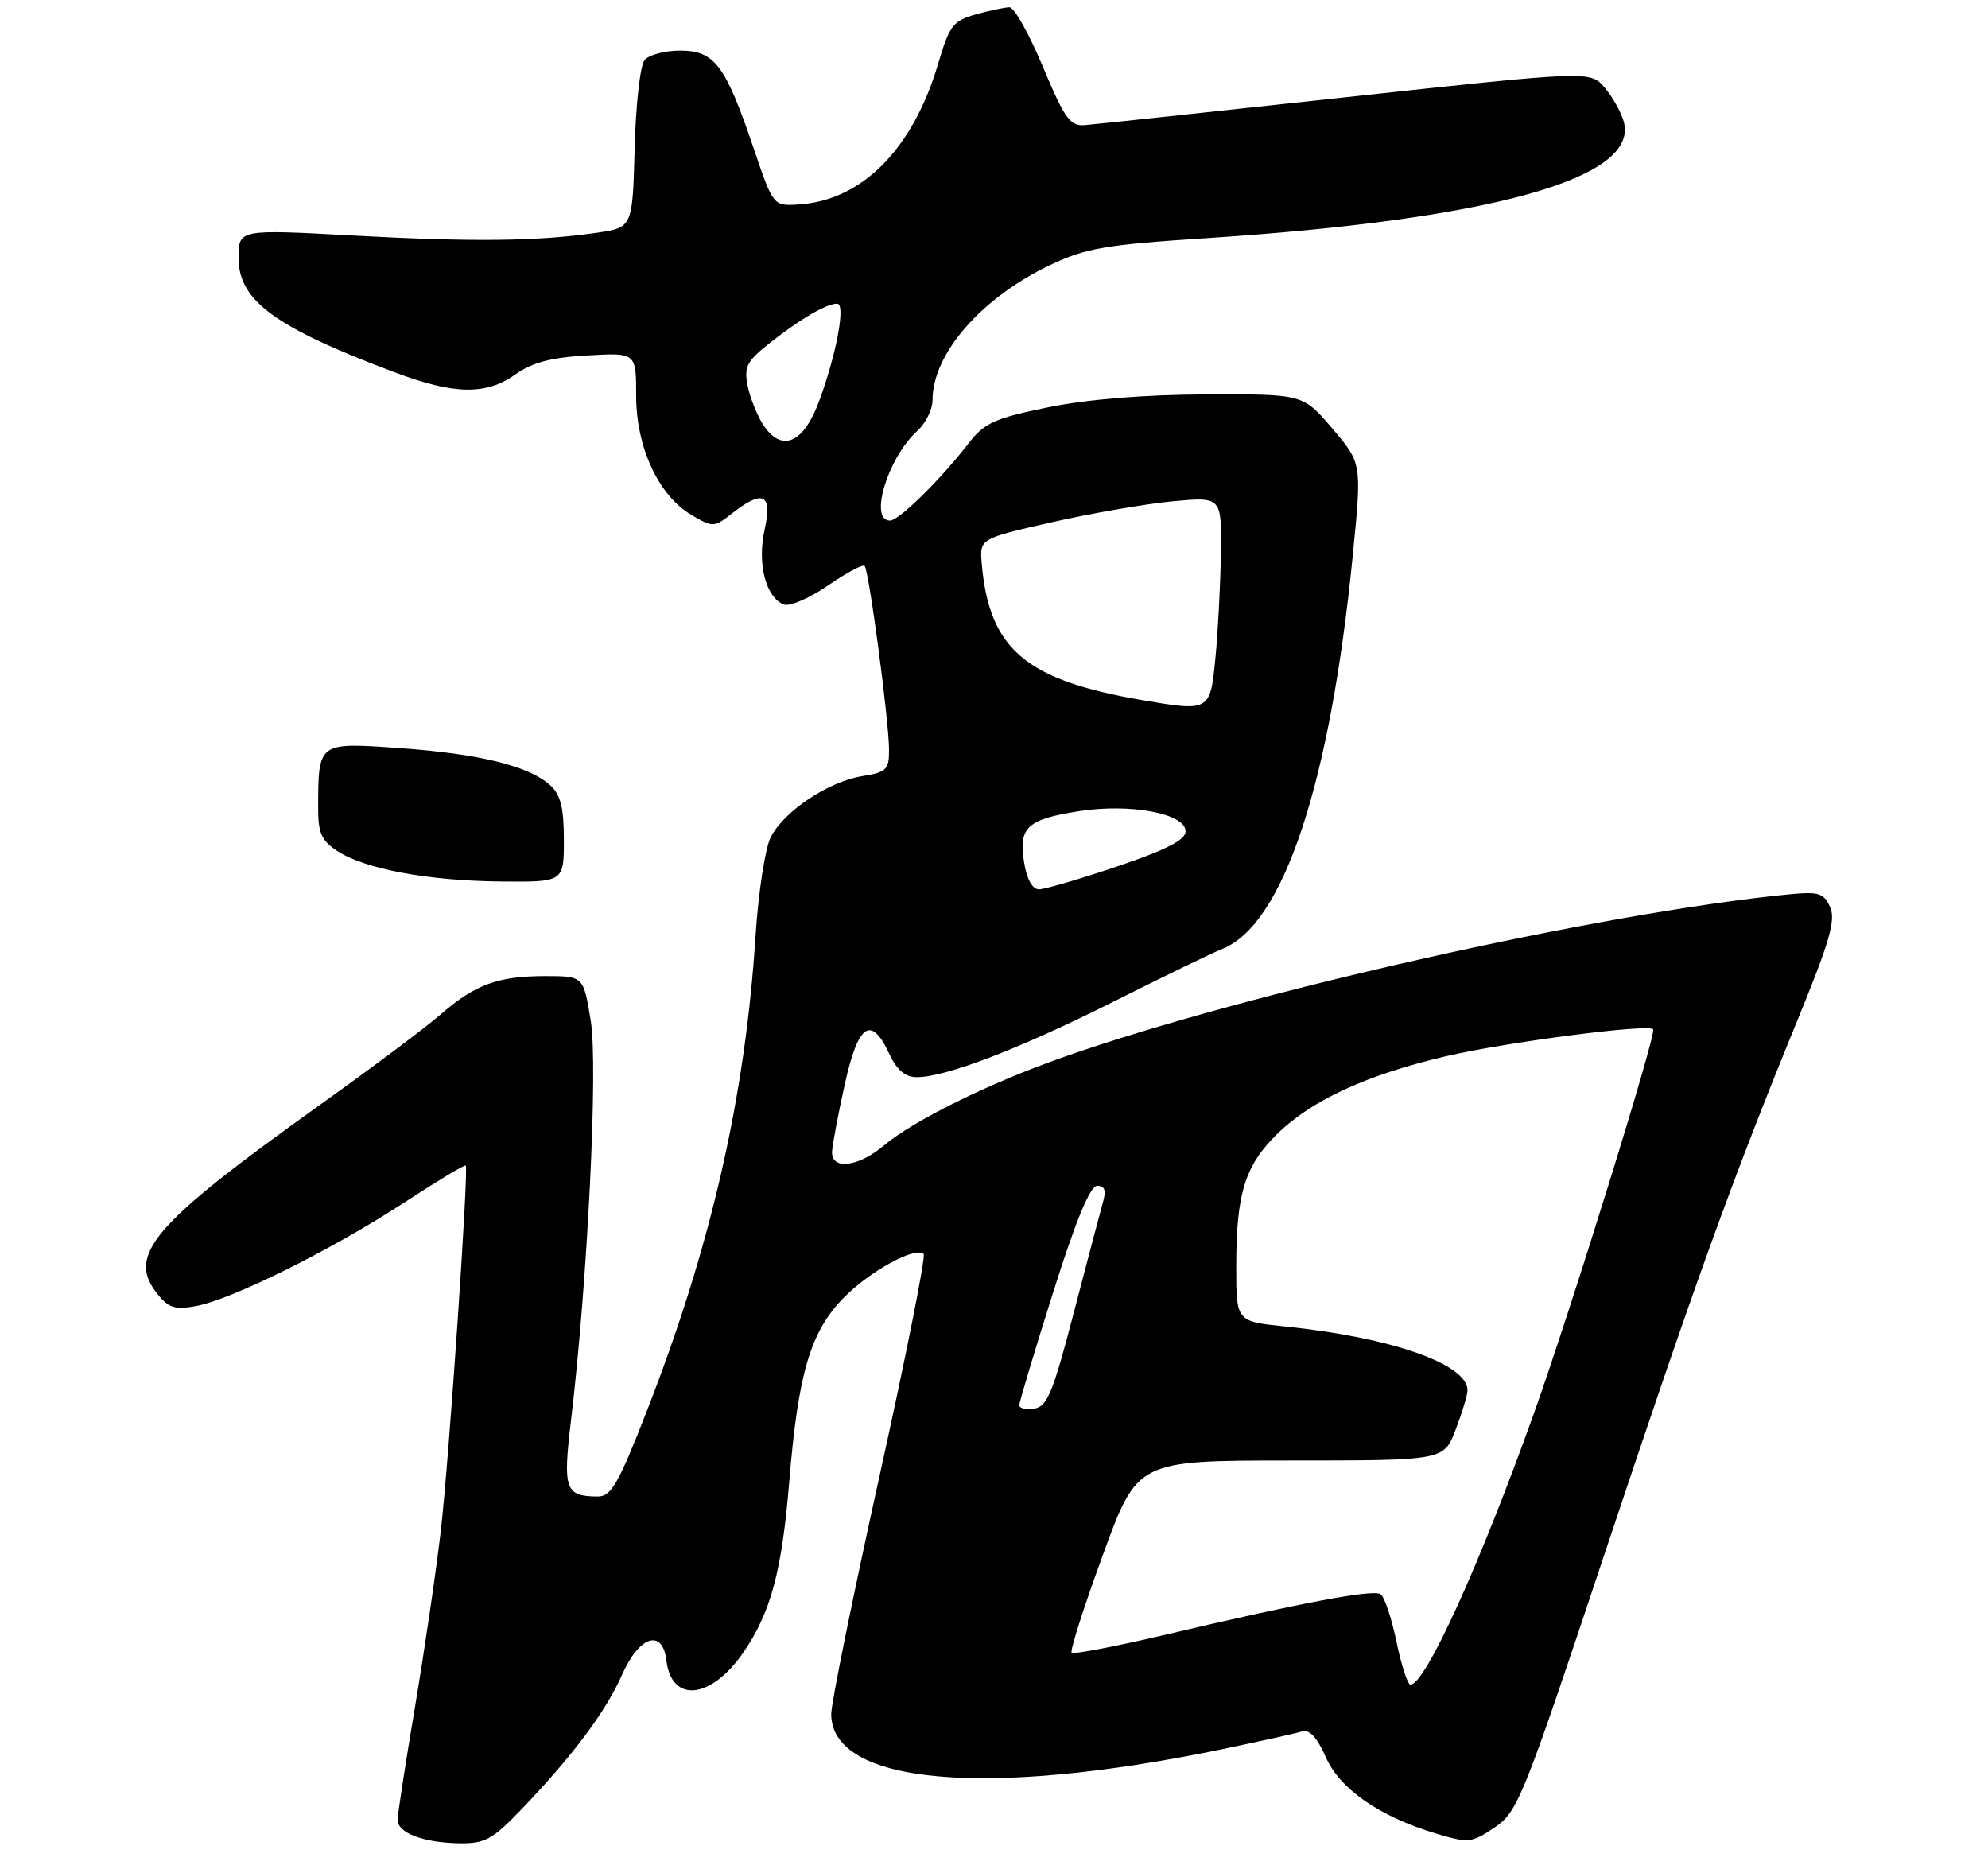 <?xml version="1.0" encoding="UTF-8" standalone="no"?>
<!DOCTYPE svg PUBLIC "-//W3C//DTD SVG 1.1//EN" "http://www.w3.org/Graphics/SVG/1.1/DTD/svg11.dtd" >
<svg xmlns="http://www.w3.org/2000/svg" xmlns:xlink="http://www.w3.org/1999/xlink" version="1.1" viewBox="0 0 275 259">
 <g >
 <path fill="currentColor"
d=" M 72.13 250.25 C 79.23 242.83 83.78 236.75 86.03 231.67 C 88.42 226.25 91.65 225.19 92.18 229.65 C 92.90 235.62 98.38 235.03 102.86 228.50 C 106.62 223.02 108.16 217.28 109.17 205.00 C 110.41 189.95 112.08 184.25 116.67 179.53 C 120.24 175.85 126.66 172.33 127.77 173.44 C 128.08 173.74 125.32 187.61 121.64 204.25 C 117.96 220.89 114.96 235.67 114.98 237.10 C 115.07 246.78 136.39 248.69 169.00 241.94 C 174.22 240.85 179.20 239.75 180.06 239.48 C 181.13 239.14 182.16 240.23 183.38 242.99 C 185.34 247.45 190.81 251.24 198.70 253.61 C 203.13 254.94 203.56 254.90 206.74 252.76 C 209.94 250.61 210.67 248.79 221.93 215.00 C 234.44 177.47 239.66 163.04 248.63 141.13 C 253.11 130.20 253.97 127.23 253.15 125.44 C 252.27 123.49 251.57 123.29 247.32 123.71 C 221.29 126.28 172.70 137.19 147.00 146.24 C 136.75 149.85 126.41 154.95 122.26 158.44 C 118.69 161.44 114.95 161.86 115.10 159.25 C 115.15 158.29 115.94 154.12 116.85 150.00 C 118.70 141.60 120.50 140.35 123.00 145.73 C 124.04 147.97 125.20 148.96 126.78 148.98 C 130.72 149.02 141.04 145.06 154.00 138.55 C 160.88 135.10 167.69 131.79 169.15 131.21 C 177.56 127.80 184.02 108.28 187.13 76.79 C 188.39 64.07 188.39 64.07 184.32 59.29 C 180.25 54.50 180.25 54.50 166.88 54.55 C 158.29 54.58 150.46 55.22 145.00 56.33 C 137.59 57.85 136.18 58.48 134.01 61.28 C 130.11 66.33 124.35 72.00 123.12 72.00 C 120.15 72.00 122.81 63.29 126.90 59.59 C 128.05 58.55 129.00 56.62 129.00 55.31 C 129.00 48.90 135.80 41.13 145.36 36.61 C 150.20 34.32 153.01 33.84 166.72 32.95 C 206.29 30.38 226.76 24.68 224.62 16.85 C 224.27 15.56 223.09 13.44 221.99 12.14 C 220.00 9.78 220.00 9.78 186.25 13.44 C 167.69 15.46 151.43 17.19 150.12 17.30 C 148.03 17.48 147.31 16.49 144.27 9.25 C 142.37 4.71 140.29 1.00 139.65 1.01 C 139.02 1.01 136.93 1.45 135.00 1.99 C 131.84 2.87 131.34 3.52 129.80 8.73 C 126.30 20.62 119.25 27.74 110.45 28.28 C 106.96 28.50 106.96 28.50 104.23 20.45 C 100.34 8.99 98.84 7.00 94.10 7.00 C 91.98 7.00 89.76 7.59 89.16 8.31 C 88.56 9.03 87.94 14.54 87.79 20.55 C 87.50 31.48 87.50 31.48 82.50 32.20 C 74.31 33.38 65.40 33.48 48.75 32.57 C 33.00 31.71 33.00 31.71 33.00 35.68 C 33.00 41.58 38.02 45.26 54.56 51.48 C 62.83 54.60 67.24 54.68 71.32 51.77 C 73.62 50.13 76.26 49.44 81.23 49.16 C 88.00 48.77 88.00 48.77 88.00 54.73 C 88.00 61.89 91.11 68.57 95.68 71.24 C 98.61 72.96 98.79 72.95 101.26 71.01 C 105.55 67.64 106.88 68.30 105.77 73.25 C 104.72 77.94 105.93 82.65 108.43 83.61 C 109.23 83.92 111.97 82.74 114.52 80.99 C 117.06 79.24 119.35 78.01 119.60 78.27 C 120.20 78.87 122.95 99.54 122.98 103.62 C 123.00 106.46 122.66 106.80 119.25 107.35 C 114.58 108.11 108.47 112.18 106.62 115.78 C 105.85 117.28 104.90 123.44 104.51 129.50 C 103.07 151.82 98.34 172.47 89.44 195.25 C 85.53 205.26 84.53 207.00 82.67 206.98 C 78.17 206.95 77.84 206.01 78.99 196.42 C 81.27 177.36 82.75 147.56 81.72 141.20 C 80.72 135.00 80.72 135.00 75.43 135.00 C 68.89 135.00 65.70 136.17 60.97 140.29 C 58.95 142.06 51.46 147.67 44.33 152.76 C 20.98 169.45 17.43 173.60 21.83 179.03 C 23.33 180.90 24.26 181.17 27.16 180.63 C 32.12 179.70 45.85 172.88 55.78 166.41 C 60.42 163.38 64.32 161.03 64.43 161.20 C 64.84 161.80 62.12 201.74 61.00 211.50 C 60.37 217.00 58.76 227.99 57.43 235.93 C 56.09 243.86 55.00 250.97 55.00 251.71 C 55.00 253.51 58.57 254.86 63.54 254.94 C 67.09 254.99 68.13 254.42 72.13 250.25 Z  M 78.00 116.15 C 78.00 111.68 77.55 109.91 76.09 108.59 C 73.18 105.94 66.29 104.25 55.29 103.47 C 43.95 102.67 44.04 102.60 44.01 111.73 C 44.00 115.20 44.47 116.26 46.64 117.69 C 50.46 120.19 59.19 121.82 69.25 121.92 C 78.00 122.00 78.00 122.00 78.00 116.15 Z  M 193.17 227.04 C 192.49 223.76 191.50 220.81 190.96 220.48 C 189.87 219.80 179.78 221.71 161.10 226.12 C 154.28 227.72 148.50 228.83 148.24 228.58 C 147.99 228.32 149.93 222.24 152.56 215.06 C 157.33 202.00 157.33 202.00 178.53 202.00 C 199.73 202.00 199.73 202.00 201.36 197.72 C 202.26 195.36 203.00 192.92 203.00 192.29 C 203.00 188.66 192.45 184.97 177.75 183.46 C 171.00 182.77 171.00 182.77 171.01 175.13 C 171.01 165.03 172.22 161.17 176.74 156.77 C 181.49 152.14 189.14 148.63 200.00 146.09 C 208.35 144.14 227.92 141.59 228.68 142.35 C 229.20 142.86 217.20 181.49 212.13 195.64 C 204.64 216.56 197.14 233.00 195.11 233.00 C 194.72 233.00 193.85 230.32 193.17 227.04 Z  M 141.00 194.35 C 141.00 193.91 143.10 186.90 145.67 178.78 C 148.85 168.70 150.80 164.00 151.79 164.00 C 152.81 164.00 153.04 164.65 152.58 166.25 C 152.23 167.49 150.41 174.35 148.55 181.50 C 145.67 192.57 144.86 194.55 143.08 194.82 C 141.94 195.00 141.00 194.78 141.00 194.35 Z  M 141.66 119.26 C 140.87 114.43 142.07 113.32 149.28 112.19 C 156.41 111.08 164.00 112.52 164.00 114.98 C 164.00 116.17 161.37 117.52 154.59 119.82 C 149.41 121.57 144.52 123.00 143.72 123.00 C 142.81 123.00 142.03 121.59 141.66 119.26 Z  M 158.00 96.83 C 141.90 94.08 136.83 89.79 135.81 78.00 C 135.50 74.50 135.50 74.50 145.50 72.23 C 151.00 70.98 158.54 69.68 162.25 69.33 C 169.00 68.71 169.00 68.71 168.88 76.60 C 168.82 80.95 168.48 87.42 168.13 91.00 C 167.41 98.40 167.35 98.43 158.00 96.83 Z  M 105.58 58.76 C 104.73 57.46 103.76 55.03 103.42 53.36 C 102.89 50.70 103.29 49.94 106.66 47.30 C 110.84 44.03 114.33 42.00 115.81 42.00 C 117.01 42.00 115.72 48.96 113.30 55.50 C 111.13 61.36 108.12 62.63 105.58 58.76 Z "/>
</g>
</svg>